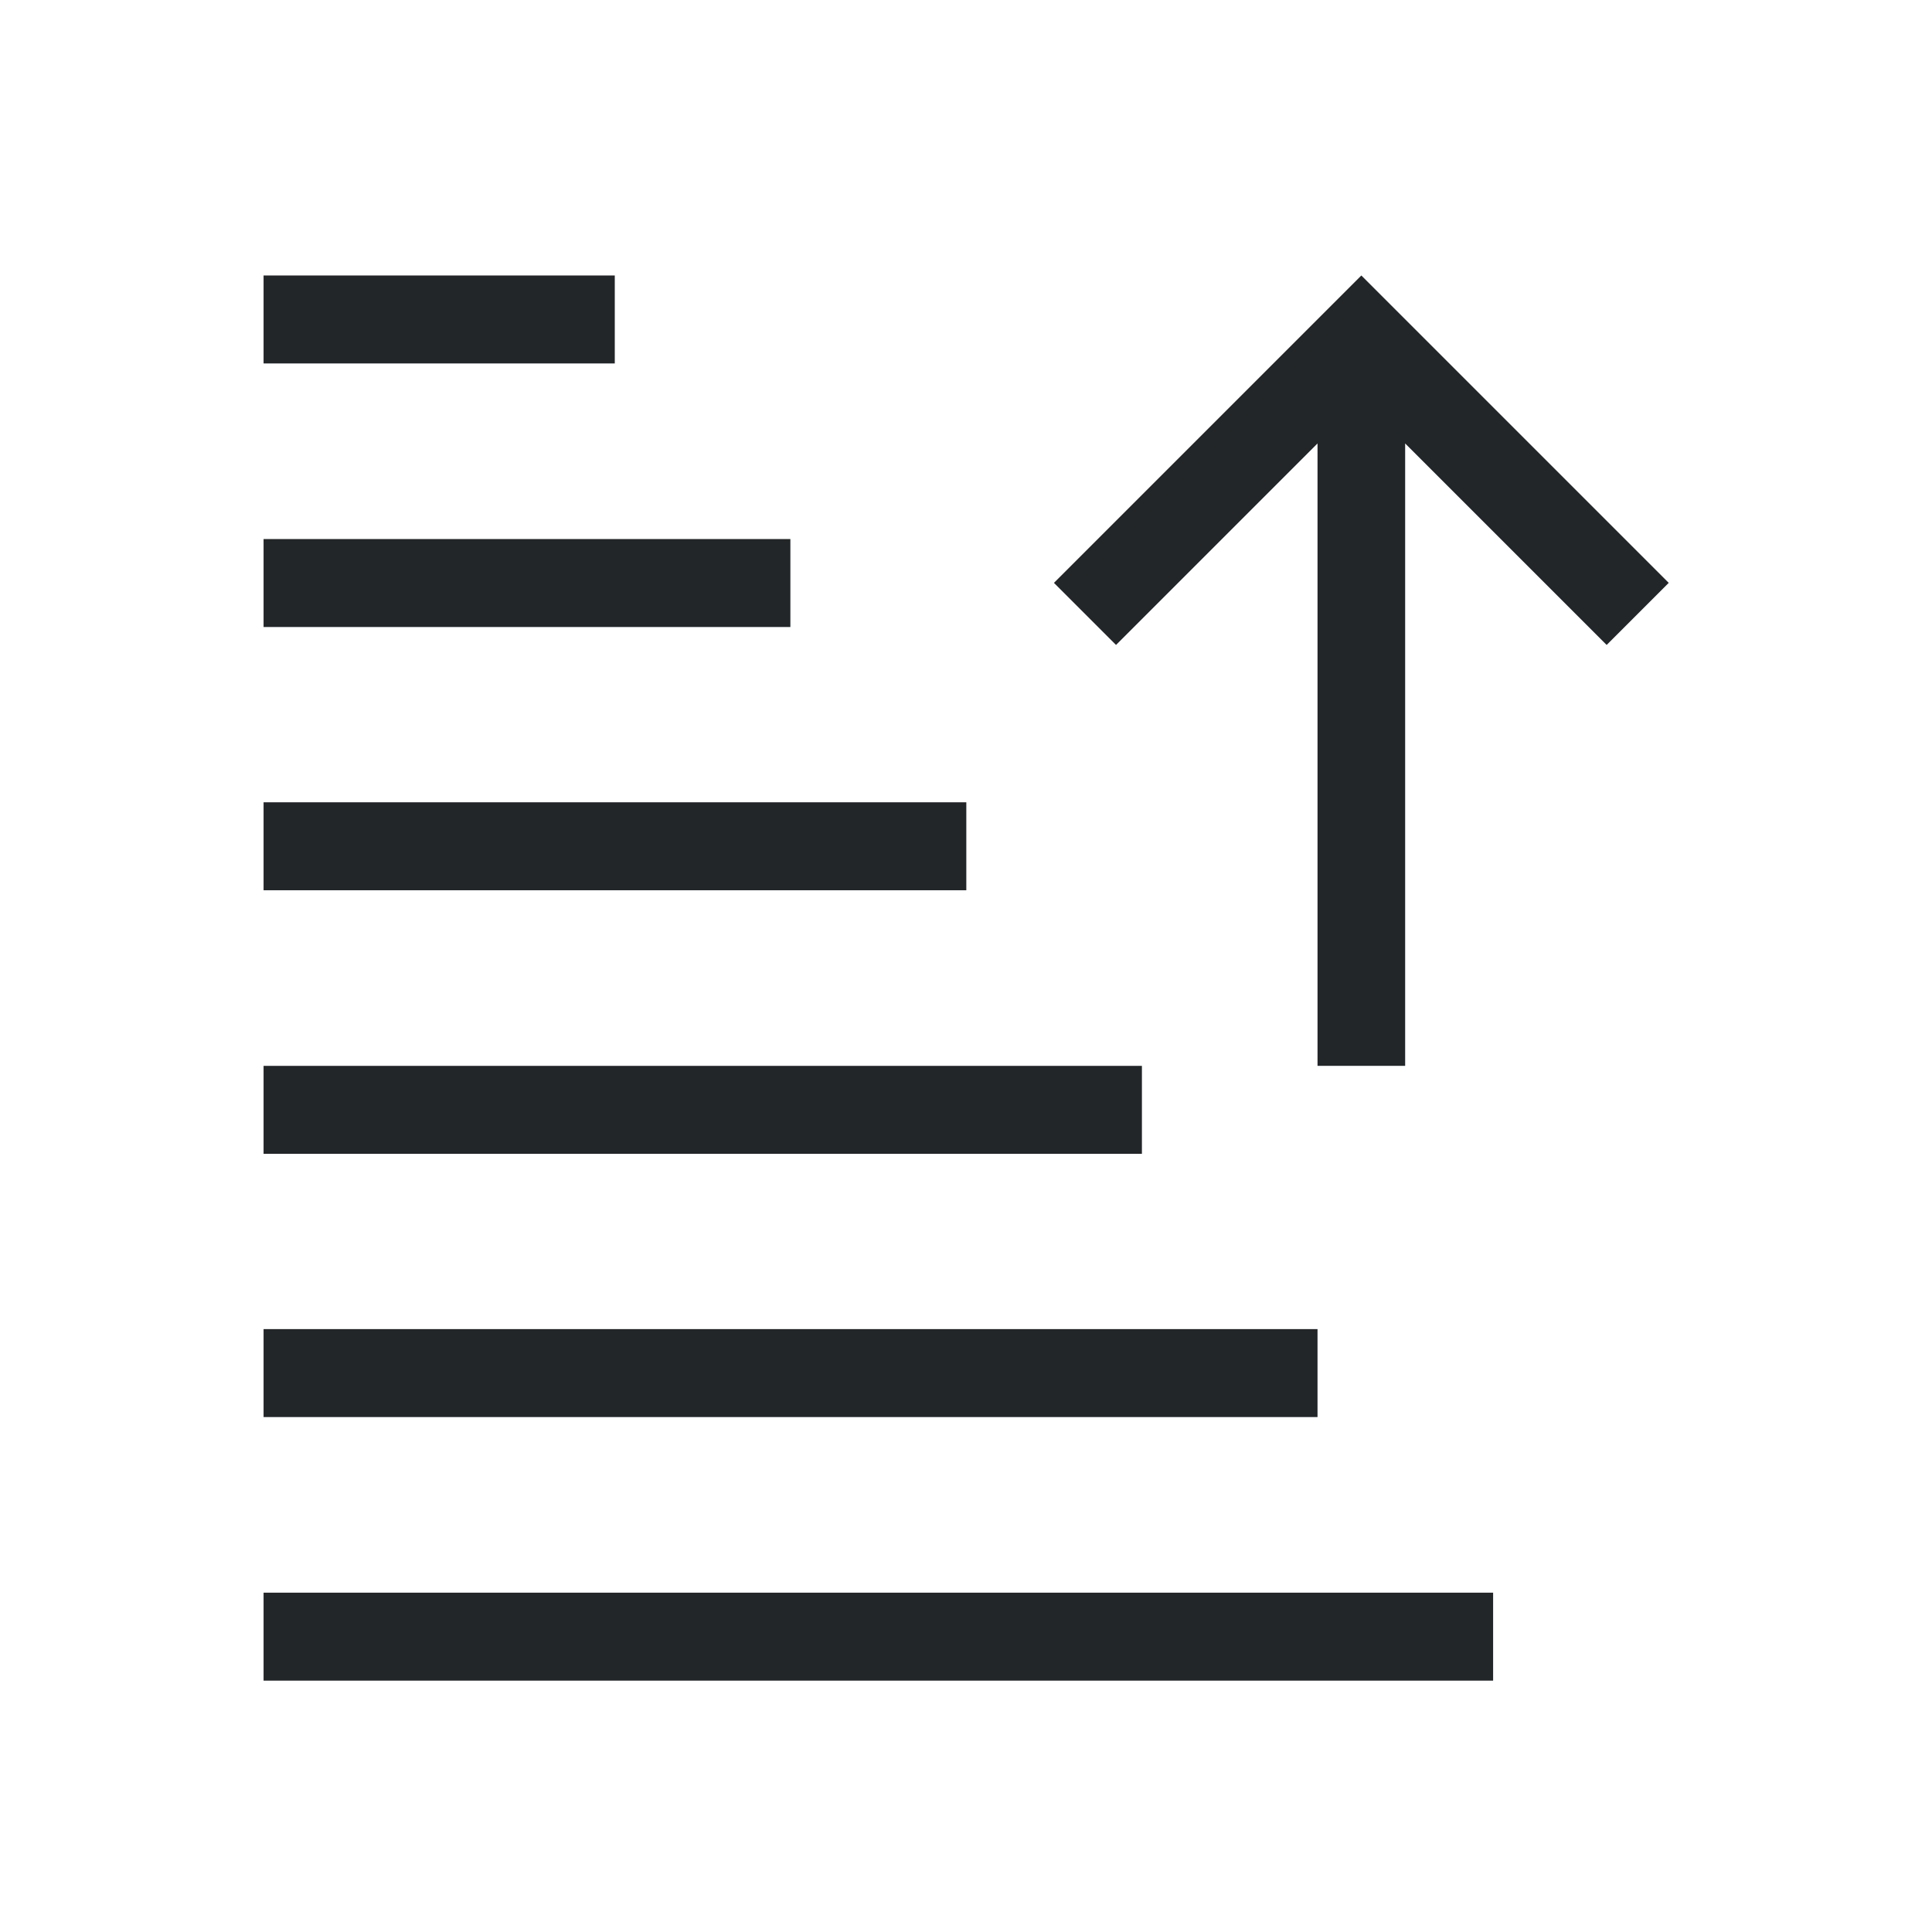 <svg xmlns="http://www.w3.org/2000/svg" id="svg19" version="1.1" viewBox="0 0 22 22"><style id="current-color-scheme" type="text/css">.ColorScheme-Text{color:#232629}</style><g id="g17" fill="currentColor" class="ColorScheme-Text" transform="matrix(3.78,0,0,3.78,-2.4855562e-6,-1100.521)"><path id="path3" d="m3.969 294.354v-1.875l-0.607 0.607-0.187-0.187 0.926-0.926 0.926 0.926-0.187 0.187-0.607-0.607v1.875z"/><path id="path5" d="m0.794 296.206v-0.265h3.704v0.265z"/><path id="path7" d="m0.794 295.412v-0.265h3.175v0.265z"/><path id="path9" d="m0.794 294.619v-0.265h2.646v0.265z"/><path id="path11" d="m0.794 291.973v0.265h1.058v-0.265z"/><path id="path13" d="m0.794 292.767v0.265h1.587v-0.265z"/><path id="path15" d="m0.794 293.56v0.265h2.117v-0.265z"/></g></svg>